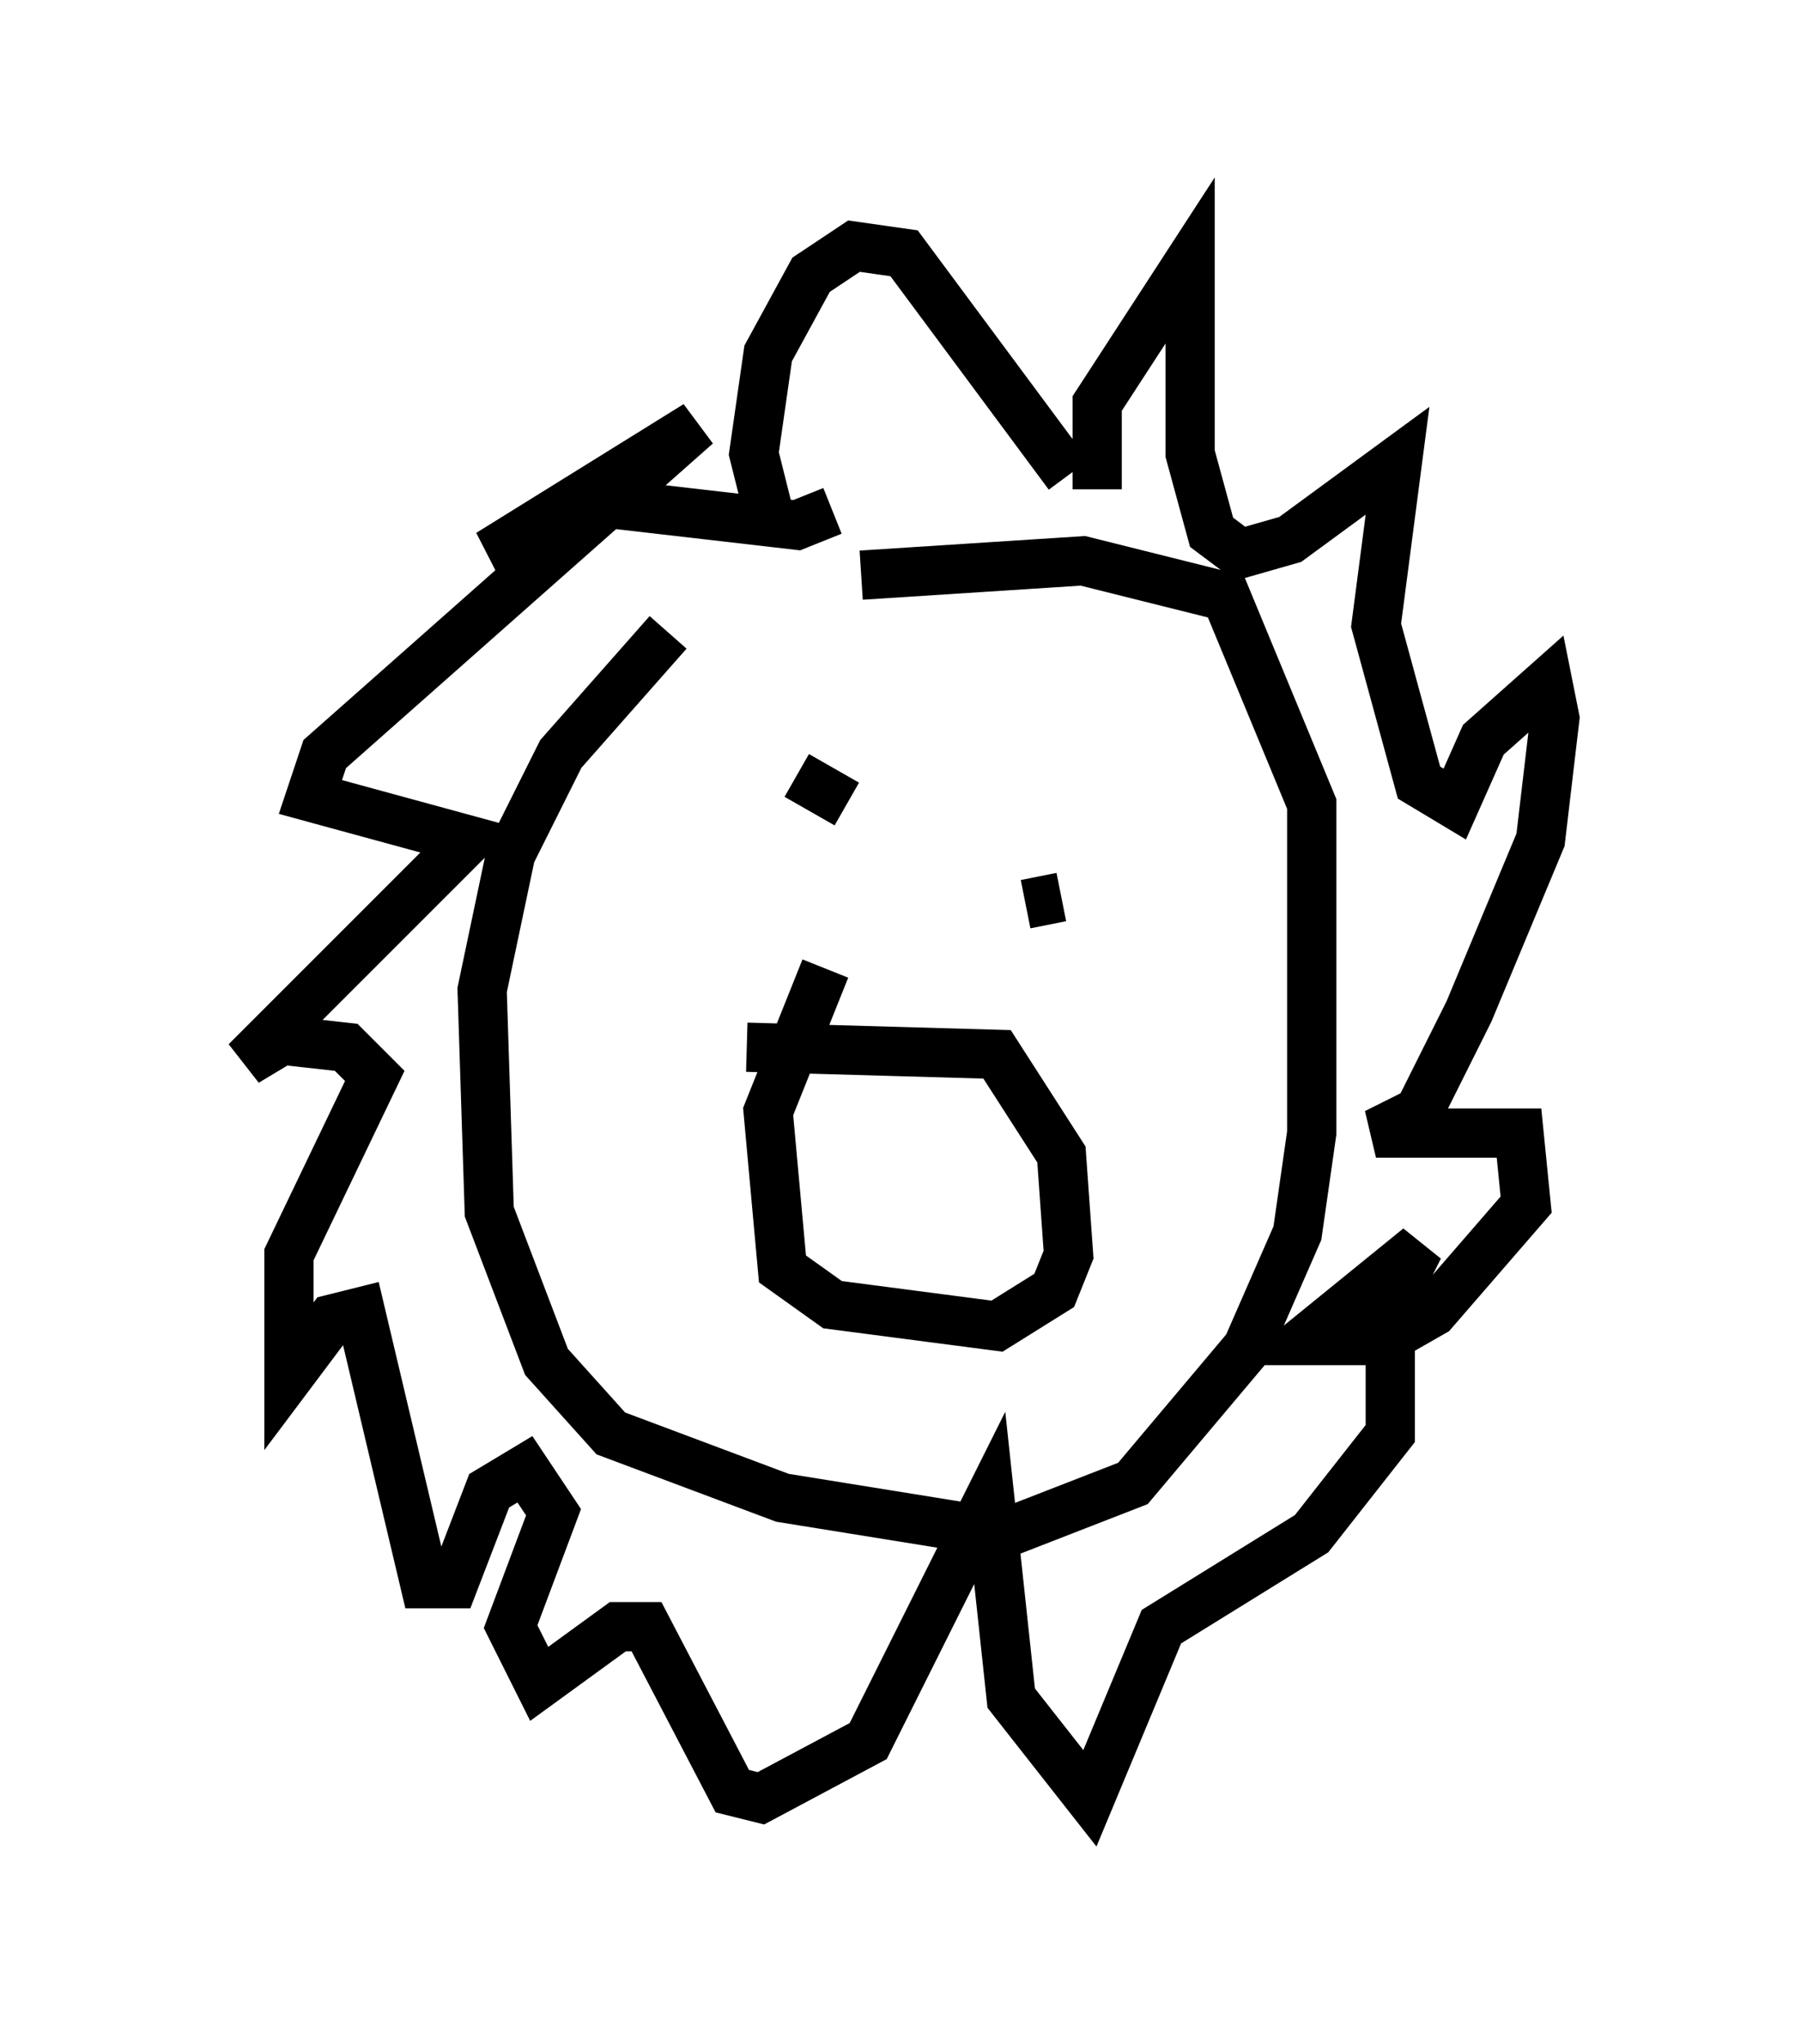 <?xml version="1.0" encoding="utf-8" ?>
<svg baseProfile="full" height="41.519" version="1.1" width="36.581" xmlns="http://www.w3.org/2000/svg" xmlns:ev="http://www.w3.org/2001/xml-events" xmlns:xlink="http://www.w3.org/1999/xlink"><defs /><rect fill="white" height="41.519" width="36.581" x="0" y="0" /><path d="M16.33, 11.536 m-2.76, 1.307 l-2.179, 2.469 -1.017, 2.034 l-0.581, 2.76 0.145, 4.503 l1.162, 3.05 1.307, 1.453 l3.486, 1.307 4.503, 0.726 l2.615, -1.017 2.324, -2.76 l1.017, -2.324 0.291, -2.034 l0.0, -6.682 -1.743, -4.212 l-2.905, -0.726 -4.503, 0.291 m-2.324, 9.587 l5.084, 0.145 1.307, 2.034 l0.145, 2.034 -0.291, 0.726 l-1.162, 0.726 -3.341, -0.436 l-1.017, -0.726 -0.291, -3.196 l1.162, -2.905 m-0.581, -3.922 l1.017, 0.581 m3.631, 2.034 l0.726, -0.145 m-5.955, -7.844 l-0.291, -1.162 0.291, -2.034 l0.872, -1.598 0.872, -0.581 l1.017, 0.145 3.341, 4.503 m0.581, 0.291 l0.0, -1.743 1.888, -2.905 l0.0, 3.922 0.436, 1.598 l0.581, 0.436 1.017, -0.291 l2.179, -1.598 -0.436, 3.341 l0.872, 3.196 0.726, 0.436 l0.581, -1.307 1.307, -1.162 l0.145, 0.726 -0.291, 2.469 l-1.453, 3.486 -1.017, 2.034 l-0.872, 0.436 2.905, 0.0 l0.145, 1.453 -1.888, 2.179 l-1.017, 0.581 -1.598, 0.0 l2.324, -1.888 -0.581, 1.162 l0.0, 2.615 -1.598, 2.034 l-3.05, 1.888 -1.453, 3.486 l-1.598, -2.034 -0.436, -4.067 l-2.469, 4.939 -2.179, 1.162 l-0.581, -0.145 -1.743, -3.341 l-0.581, 0.0 -1.598, 1.162 l-0.581, -1.162 0.872, -2.324 l-0.581, -0.872 -0.726, 0.436 l-0.726, 1.888 -0.581, 0.0 l-1.307, -5.52 -0.581, 0.145 l-0.872, 1.162 0.0, -2.469 l1.743, -3.631 -0.581, -0.581 l-1.307, -0.145 -0.726, 0.436 l4.503, -4.503 -3.196, -0.872 l0.291, -0.872 7.553, -6.682 l-4.212, 2.615 2.469, -1.017 l3.777, 0.436 0.726, -0.291 " fill="none" stroke="black" stroke-width="1" /></svg>